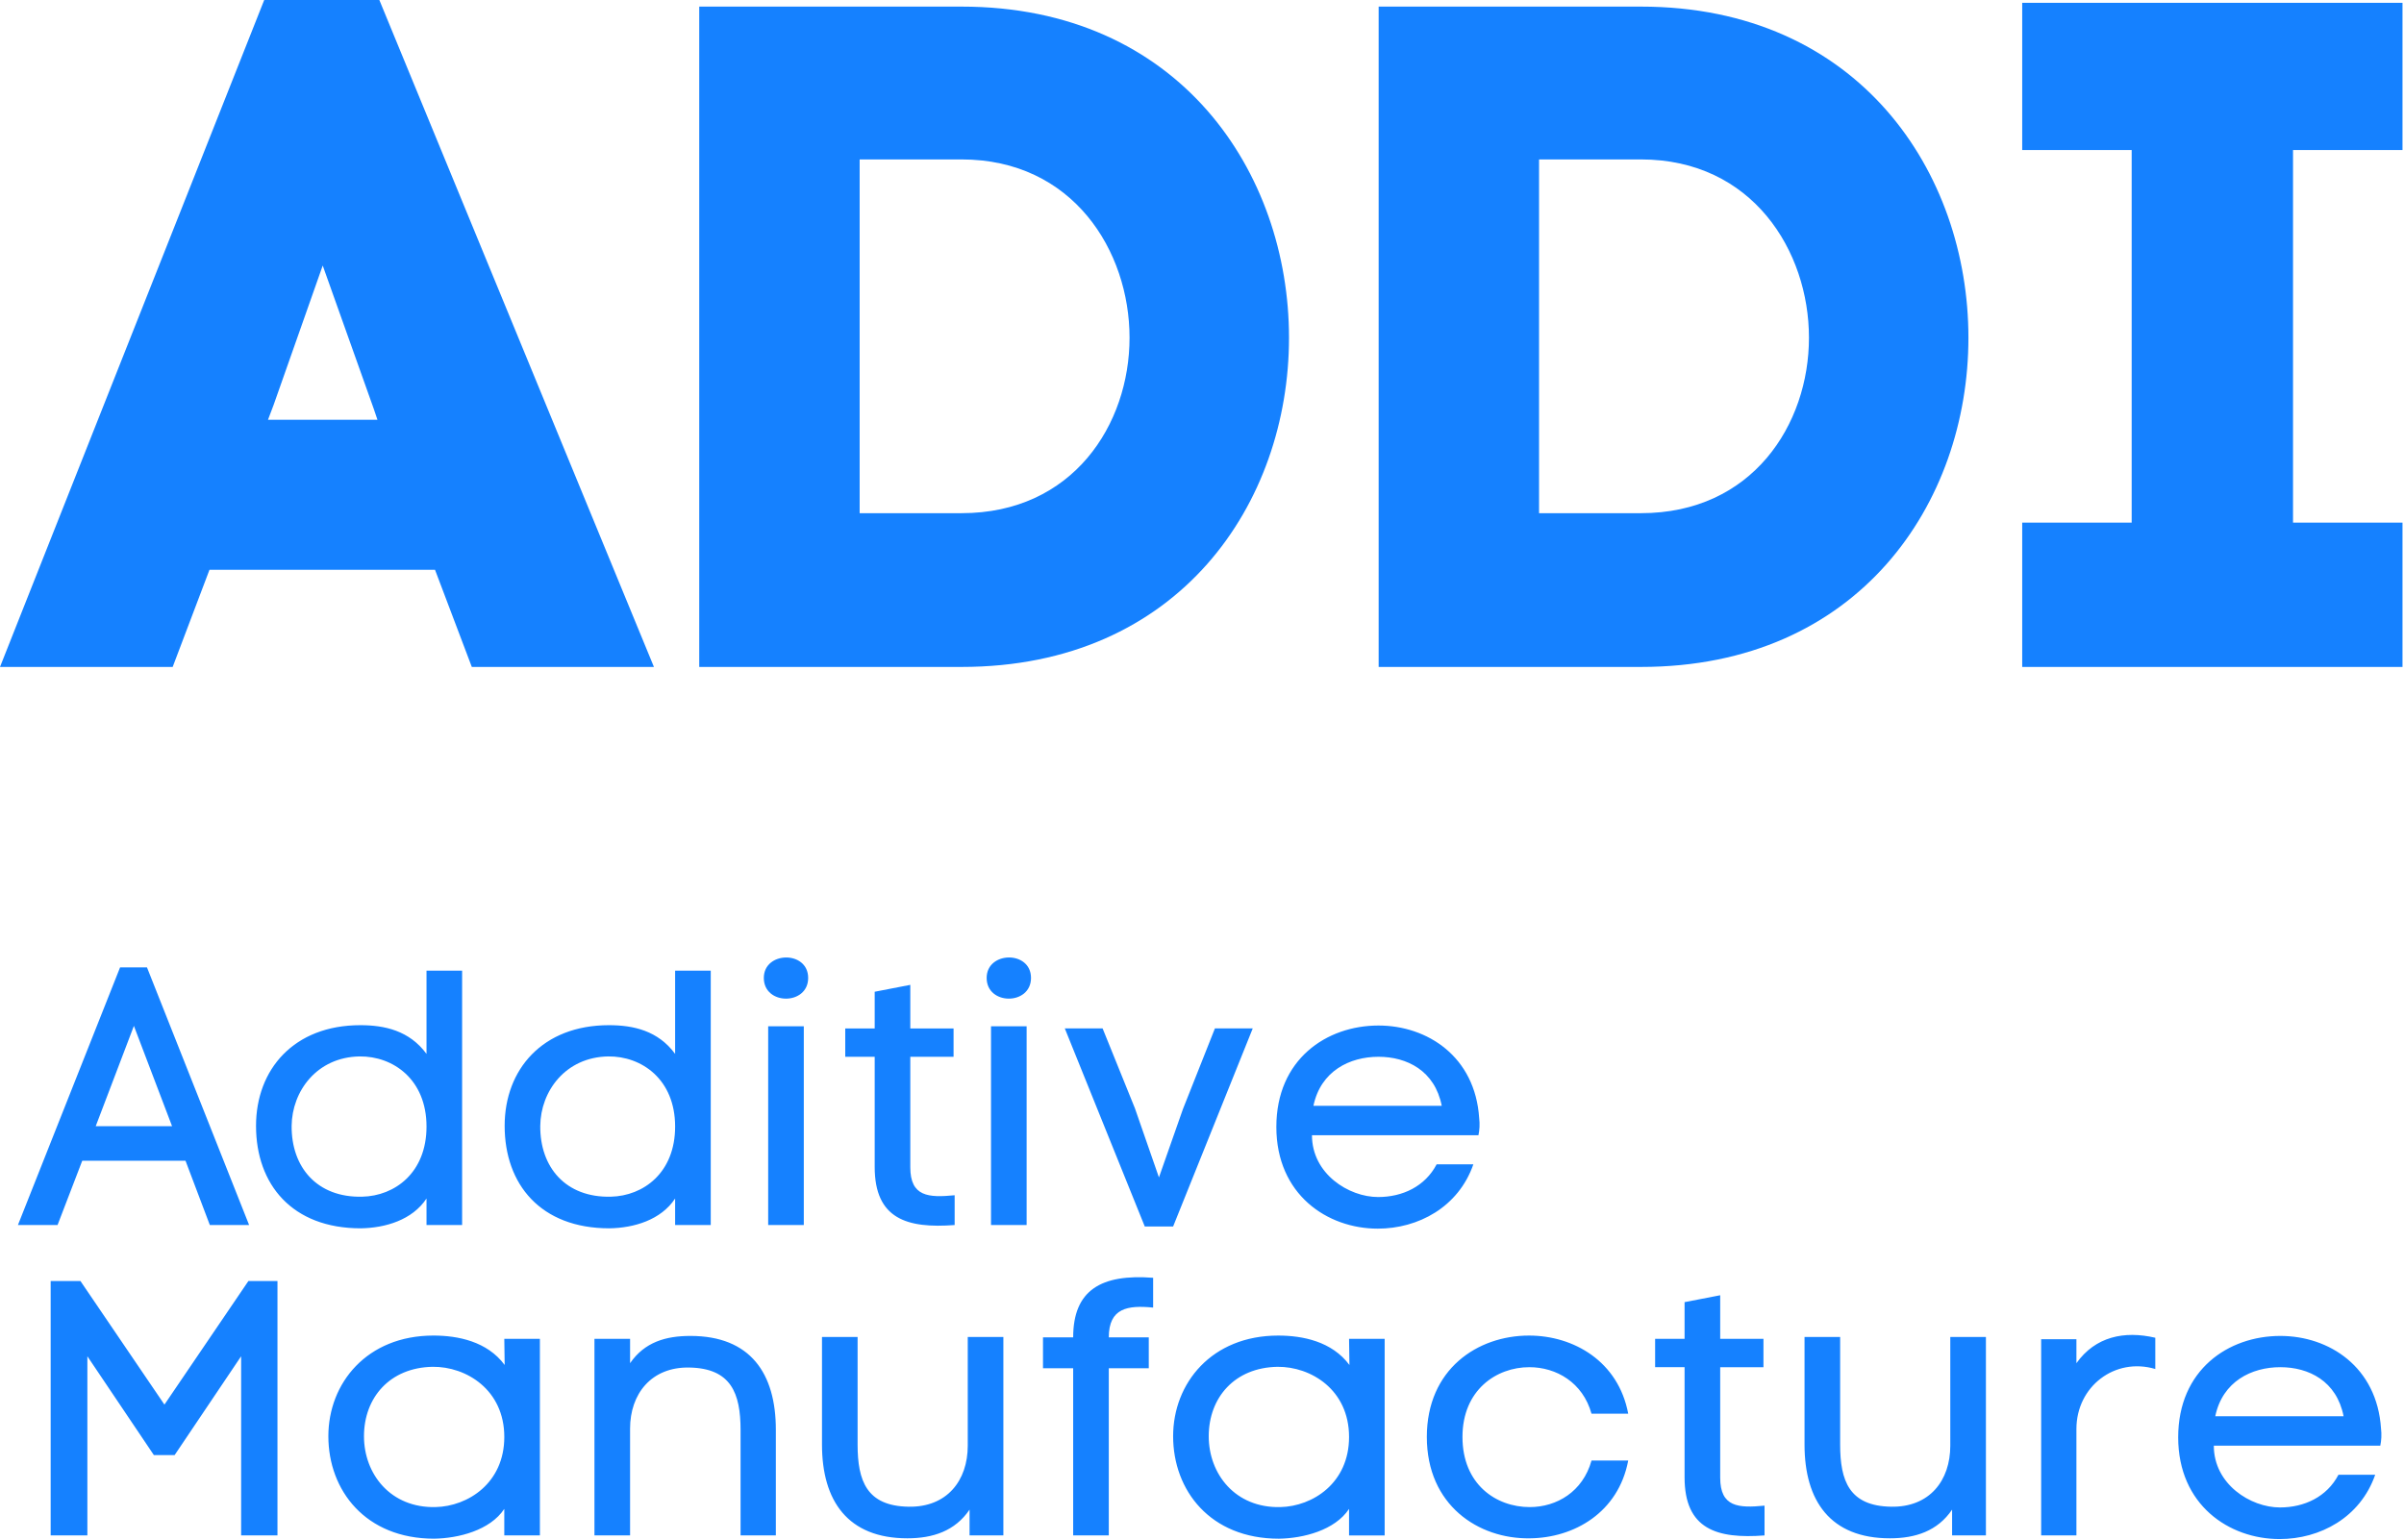 <svg width="192" height="123" viewBox="0 0 192 123" fill="none" xmlns="http://www.w3.org/2000/svg">
<path d="M37.682 53.283H52.228L30.297 0H21.102L0 53.283H13.791L16.731 45.52H34.743L37.682 53.283ZM25.775 21.215L29.845 32.645L30.146 33.537H21.404L21.855 32.344L25.774 21.215H25.775ZM68.658 40.999V12.737H76.798C85.691 12.737 90.213 20.047 90.213 26.981C90.213 33.914 85.691 40.999 76.798 40.999H68.658ZM55.846 0.528V53.283H76.798C94.207 53.283 102.949 40.17 102.949 26.981C102.949 13.792 94.207 0.528 76.798 0.528H55.846ZM122.92 40.999V12.737H131.06C139.953 12.737 144.476 20.047 144.476 26.981C144.476 33.914 139.953 40.999 131.06 40.999H122.92ZM110.109 0.528V53.283H131.06C148.469 53.283 157.212 40.17 157.212 26.981C157.212 13.792 148.469 0.528 131.06 0.528H110.109ZM191.88 0.226H161.507V11.984H170.25V41.753H161.507V53.284H191.88V41.753H183.137V11.984H191.88V0.226Z" fill="#1581FF"/>
<path d="M10.694 81.961L13.742 89.973H7.645L10.694 81.961ZM16.761 97.87H19.896L11.739 77.287H9.59L1.432 97.87H4.596L6.57 92.731H14.815L16.759 97.87H16.761ZM34.064 84.197C32.698 82.339 30.725 81.904 28.779 81.904C23.467 81.904 20.448 85.446 20.448 89.946C20.448 94.62 23.322 98.133 28.809 98.133C30.783 98.103 32.931 97.466 34.064 95.752V97.871H36.908V77.55H34.064V84.198V84.197ZM34.064 90.003C34.064 93.69 31.538 95.548 28.925 95.606C25.325 95.693 23.264 93.255 23.292 89.945C23.322 87.187 25.295 84.457 28.721 84.4C31.392 84.371 34.064 86.229 34.064 90.003ZM53.92 84.197C52.555 82.339 50.582 81.904 48.636 81.904C43.324 81.904 40.305 85.446 40.305 89.946C40.305 94.62 43.179 98.133 48.666 98.133C50.64 98.103 52.788 97.466 53.92 95.752V97.871H56.765V77.55H53.92V84.198V84.197ZM53.92 90.003C53.92 93.69 51.394 95.548 48.782 95.606C45.181 95.693 43.12 93.255 43.149 89.945C43.179 87.187 45.152 84.457 48.578 84.4C51.249 84.371 53.92 86.229 53.92 90.003ZM64.197 97.87H61.352V81.991H64.197V97.87ZM61.004 78.129C61.004 80.335 64.546 80.335 64.546 78.129C64.546 75.923 61.004 75.98 61.004 78.129ZM69.859 79.232V82.164H67.507V84.429H69.859V93.231C69.859 97.377 72.442 98.161 76.245 97.87V95.491C74.156 95.694 72.703 95.607 72.703 93.26V84.43H76.158V82.165H72.703V78.682L69.859 79.233V79.232ZM81.994 97.869H79.149V81.99H81.994V97.869ZM78.801 78.128C78.801 80.334 82.343 80.334 82.343 78.128C82.343 75.922 78.801 75.979 78.801 78.128ZM92.561 94.066L90.645 88.55L88.062 82.163H85.043L91.429 97.985H93.694L100.052 82.163H97.032L94.477 88.608L92.561 94.066ZM118.138 89.334C117.818 84.398 113.986 81.931 110.096 81.931C105.944 81.931 101.938 84.631 101.938 90.031C101.938 95.43 106.002 98.159 110.037 98.159C113.26 98.159 116.482 96.447 117.673 93.02H114.74C113.811 94.791 112.011 95.633 110.066 95.633C107.715 95.633 104.783 93.776 104.783 90.698H118.079C118.166 90.291 118.196 89.797 118.138 89.334ZM104.899 88.347C105.48 85.56 107.802 84.428 110.096 84.428C112.36 84.428 114.596 85.531 115.148 88.347H104.899ZM6.978 108.355L12.291 116.252H13.945L19.258 108.355V122.667H22.161V102.345H19.838L13.133 112.217L6.426 102.345H4.046V122.667H6.978V108.355ZM40.277 106.961L40.306 109.051C38.912 107.163 36.561 106.7 34.615 106.7C29.303 106.7 26.225 110.503 26.225 114.742C26.225 119.067 29.186 122.929 34.673 122.929C36.618 122.899 39.143 122.262 40.276 120.548V122.667H43.12V106.961H40.276H40.277ZM40.277 114.8C40.277 118.487 37.373 120.345 34.789 120.403C31.189 120.49 29.07 117.76 29.07 114.742C29.07 111.665 31.131 109.254 34.557 109.197C37.228 109.167 40.277 111.026 40.277 114.8ZM47.477 106.961V122.667H50.322V114.133C50.322 111.375 52.006 109.197 55.054 109.255C58.392 109.314 59.147 111.316 59.147 114.248V122.667H61.964V114.22C61.964 109.72 59.931 106.73 55.142 106.73C53.167 106.73 51.483 107.224 50.323 108.907V106.962H47.478L47.477 106.961ZM80.136 122.667V106.816H77.292V115.497C77.292 118.283 75.636 120.433 72.559 120.374C69.221 120.316 68.494 118.313 68.494 115.41V106.816H65.65V115.41C65.65 119.909 67.711 122.899 72.471 122.899C74.504 122.899 76.275 122.319 77.436 120.606V122.667H80.135H80.136ZM88.556 109.314H91.749V106.846H88.556C88.556 104.495 90.065 104.263 92.097 104.465V102.085C87.946 101.765 85.711 103.072 85.711 106.846H83.301V109.314H85.711V122.667H88.556V109.314ZM107.745 106.962L107.775 109.052C106.381 107.165 104.03 106.701 102.084 106.701C96.772 106.701 93.694 110.504 93.694 114.743C93.694 119.068 96.655 122.93 102.141 122.93C104.087 122.9 106.612 122.263 107.744 120.549V122.668H110.589V106.962H107.744H107.745ZM107.745 114.801C107.745 118.488 104.842 120.346 102.258 120.404C98.658 120.491 96.538 117.761 96.538 114.743C96.538 111.666 98.6 109.255 102.026 109.198C104.697 109.169 107.745 111.027 107.745 114.801ZM127.11 116.687C126.413 119.184 124.323 120.404 122.174 120.404C119.474 120.404 116.803 118.575 116.803 114.801C116.803 111.056 119.503 109.227 122.144 109.227C124.293 109.227 126.413 110.446 127.109 112.942H130.04C129.257 108.762 125.686 106.701 122.115 106.701C118.021 106.701 113.957 109.372 113.957 114.801C113.957 120.259 118.079 122.959 122.173 122.9C125.715 122.872 129.257 120.839 130.04 116.687H127.109H127.11ZM134.542 104.03V106.962H132.19V109.227H134.542V118.028C134.542 122.175 137.125 122.959 140.928 122.668V120.289C138.839 120.492 137.387 120.405 137.387 118.058V109.228H140.842V106.963H137.387V103.48L134.542 104.031V104.03ZM158.609 122.667V106.816H155.764V115.497C155.764 118.283 154.108 120.433 151.032 120.374C147.693 120.316 146.967 118.313 146.967 115.41V106.816H144.122V115.41C144.122 119.909 146.183 122.899 150.944 122.899C152.976 122.899 154.747 122.319 155.908 120.606V122.667H158.608H158.609ZM163.021 106.991V122.667H165.837V114.161C165.837 110.765 168.914 108.413 172.137 109.372V106.875C169.641 106.295 167.347 106.789 165.837 108.908V106.992H163.021V106.991ZM190.165 114.133C189.845 109.197 186.013 106.73 182.123 106.73C177.971 106.73 173.965 109.43 173.965 114.83C173.965 120.229 178.029 122.959 182.065 122.959C185.288 122.959 188.509 121.246 189.7 117.82H186.767C185.838 119.591 184.039 120.433 182.093 120.433C179.742 120.433 176.81 118.575 176.81 115.497H190.107C190.194 115.09 190.223 114.597 190.165 114.133ZM176.927 113.146C177.507 110.359 179.83 109.227 182.123 109.227C184.387 109.227 186.623 110.33 187.175 113.146H176.927Z" fill="#1581FF"/>
</svg>
